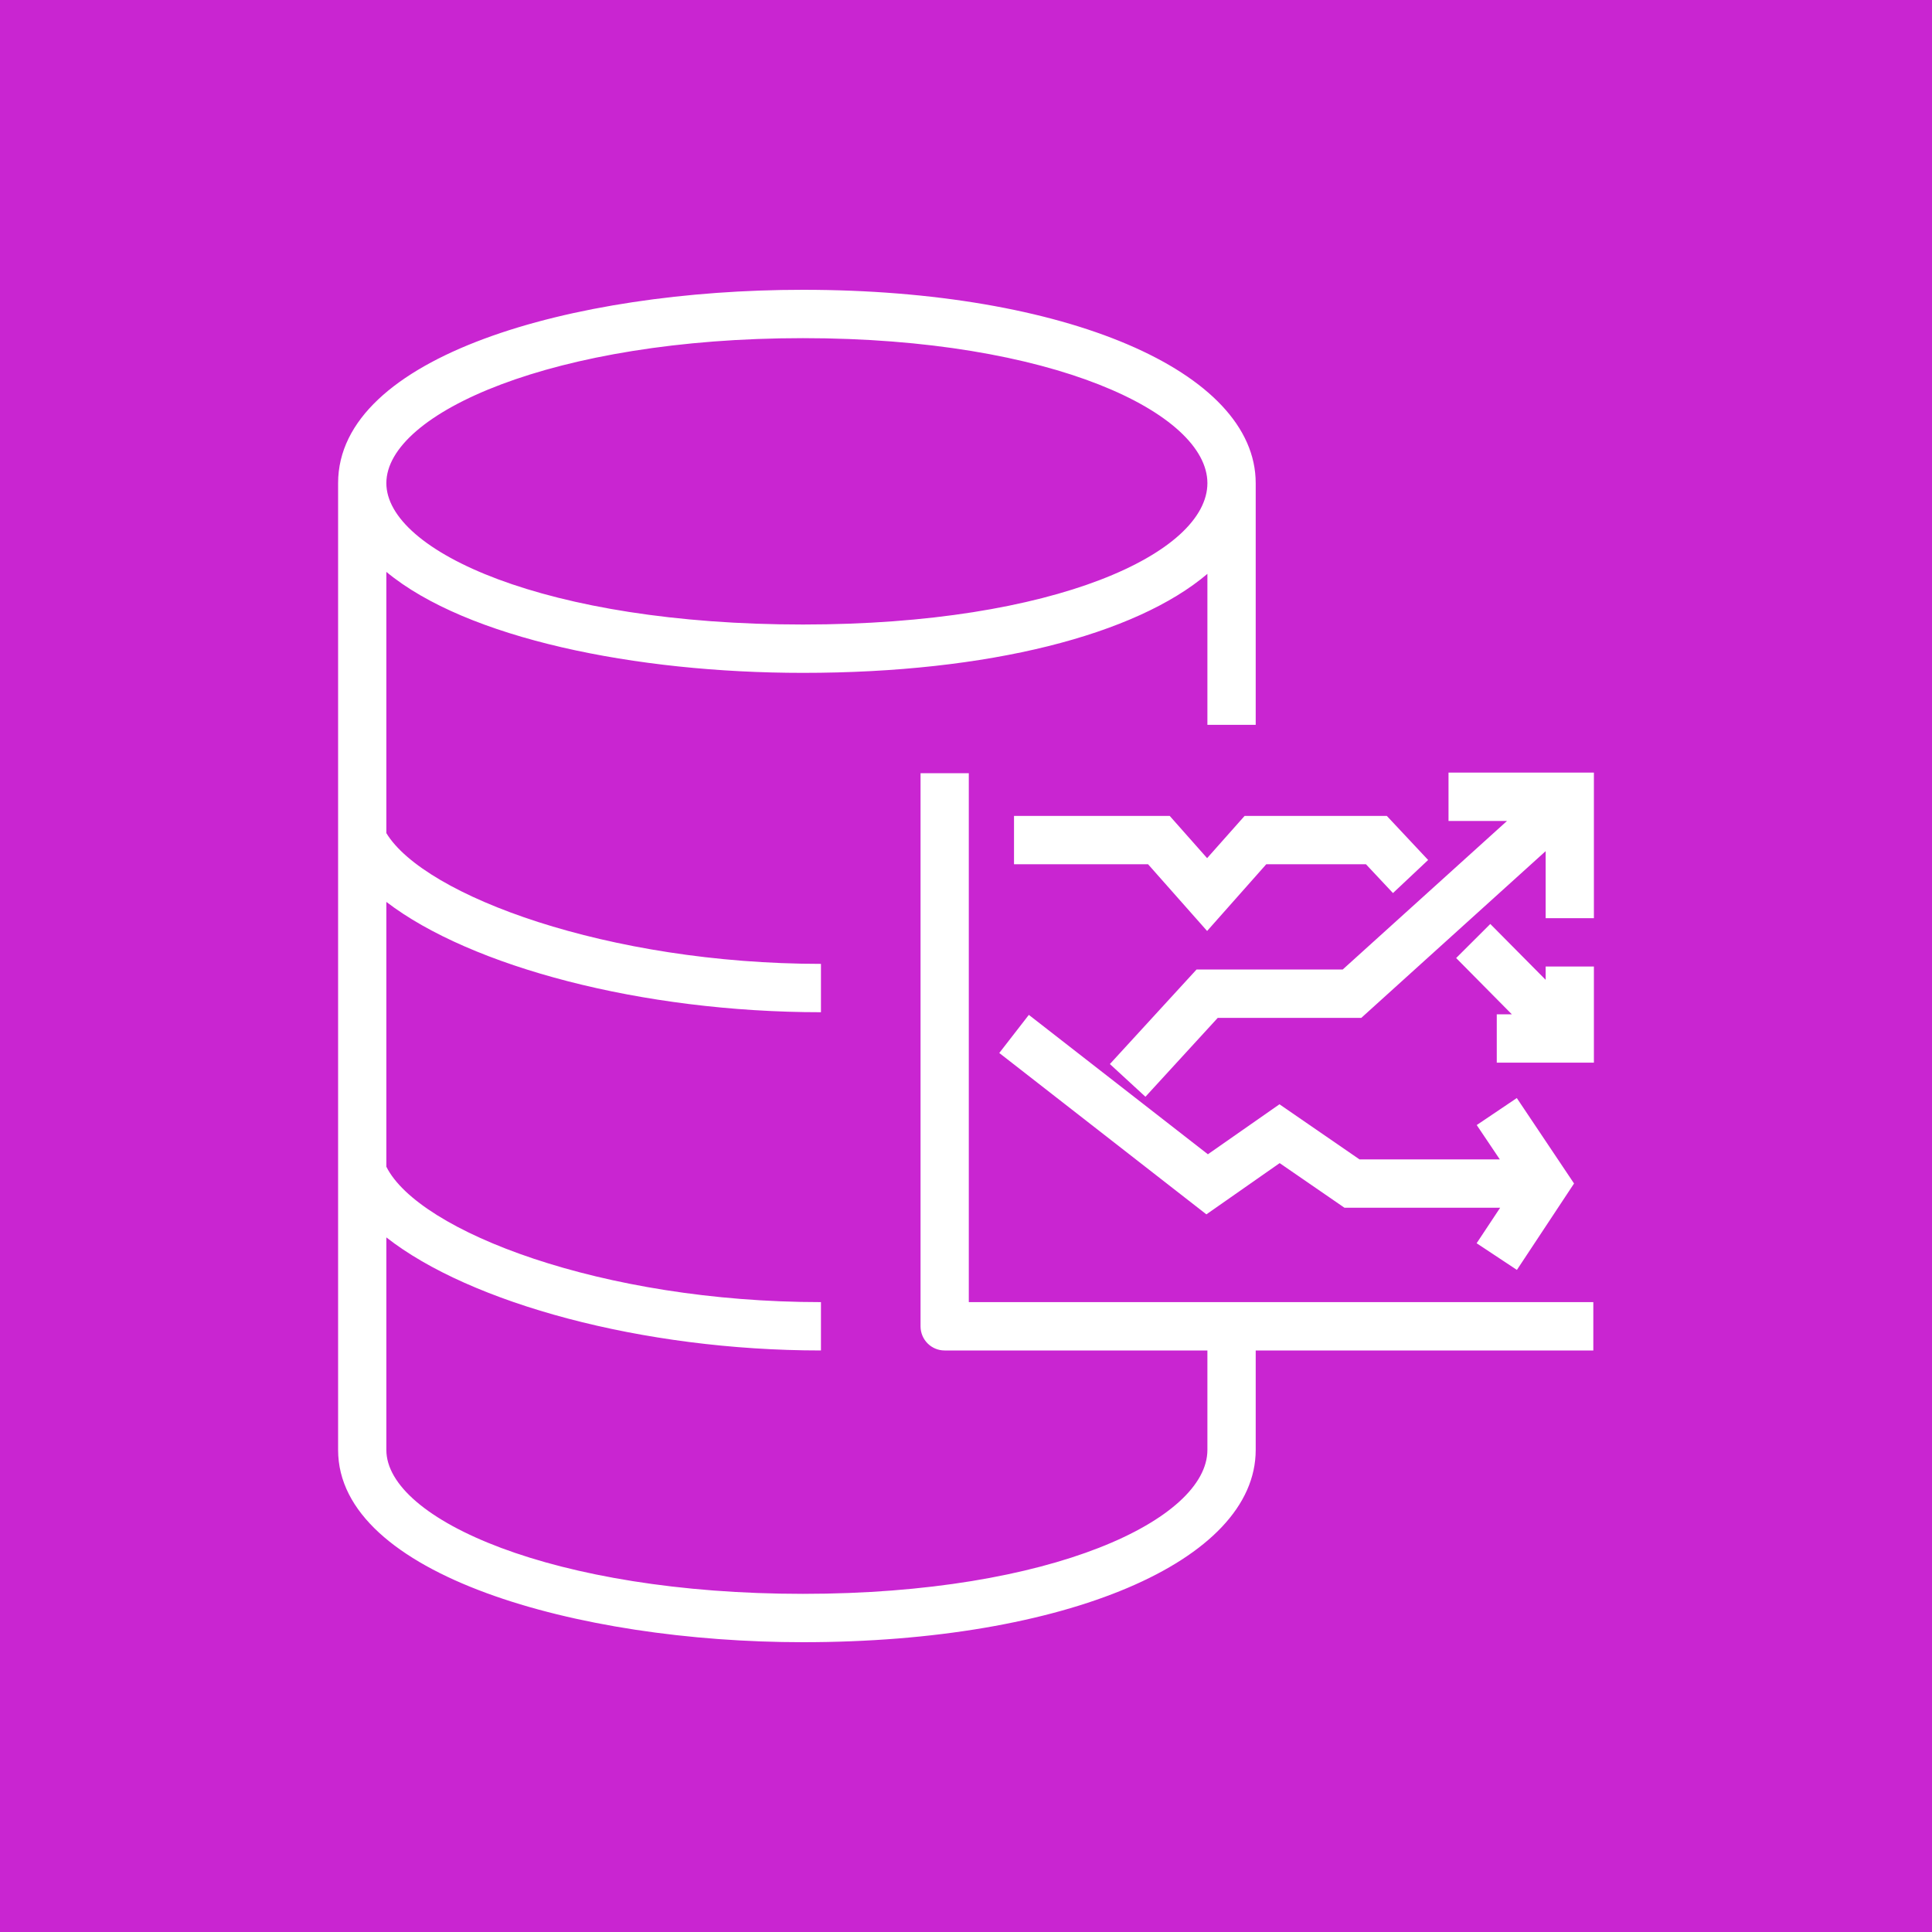 <?xml version="1.0" encoding="UTF-8"?>
<svg width="40px" height="40px" viewBox="0 0 40 40" version="1.1" xmlns="http://www.w3.org/2000/svg" xmlns:xlink="http://www.w3.org/1999/xlink">
    <title>Icon-Architecture/32/Arch_Amazon-Timestream_32</title>
    <g id="Icon-Architecture/32/Arch_Amazon-Timestream_32" stroke="none" stroke-width="1" fill="none" fill-rule="evenodd">
        <g id="Icon-Architecture-BG/32/Database" fill="#C925D1">
            <rect id="Rectangle" x="0" y="0" width="40" height="40"></rect>
        </g>
        <path d="M33,15.996 L33,19.01 L32.001,19.01 L32.001,17.622 L28.184,21.074 L25.212,21.074 L23.715,22.707 L22.979,22.03 L24.773,20.073 L27.799,20.073 L31.201,16.997 L29.99,16.997 L29.99,15.996 L33,15.996 Z M32.001,20.011 L33,20.011 L33,22.001 L30.989,22.001 L30.989,21 L31.301,21 L30.148,19.835 L30.855,19.13 L32.001,20.286 L32.001,20.011 Z M28.147,24.004 L31.052,24.004 L30.574,23.293 L31.404,22.734 L32.589,24.503 L31.406,26.292 L30.572,25.74 L31.059,25.005 L27.836,25.005 L26.494,24.081 L24.977,25.142 L20.689,21.801 L21.301,21.012 L25.008,23.898 L26.49,22.863 L28.147,24.004 Z M25.768,16.893 L28.713,16.893 L29.568,17.805 L28.84,18.49 L28.28,17.893 L26.217,17.893 L24.992,19.275 L23.769,17.893 L20.994,17.893 L20.994,16.893 L24.218,16.893 L24.992,17.767 L25.768,16.893 Z M16.624,7.001 C21.797,7.001 24.998,8.559 24.998,10.003 C24.998,11.441 21.866,12.93 16.624,12.93 C11.297,12.93 7.999,11.41 7.999,10.003 C7.999,8.553 11.466,7.001 16.624,7.001 L16.624,7.001 Z M20.058,16.008 L19.059,16.008 L19.059,27.46 C19.059,27.736 19.281,27.96 19.558,27.96 L24.998,27.96 L24.998,30.019 C24.998,31.452 21.797,32.999 16.624,32.999 C11.466,32.999 7.999,31.458 7.999,30.019 L7.999,25.619 C9.731,26.979 13.294,27.96 16.997,27.96 L16.997,26.959 C12.463,26.959 8.67,25.496 7.999,24.156 L7.999,18.673 C9.747,20.012 13.287,20.957 16.997,20.957 L16.997,19.956 C12.593,19.956 8.787,18.547 7.999,17.249 L7.999,11.84 C9.659,13.217 13.153,13.931 16.624,13.931 C20.477,13.931 23.513,13.142 24.998,11.881 L24.998,15.007 L25.998,15.007 L25.998,10.003 C25.998,7.683 22.056,6 16.624,6 C11.841,6 7,7.375 7,10.003 L7,30.019 C7,32.605 11.958,34 16.624,34 C22.056,34 25.998,32.326 25.998,30.019 L25.998,27.96 L32.988,27.96 L32.988,26.959 L20.058,26.959 L20.058,16.008 Z" id="Amazon-Timestream_Icon_32_Squid" fill="#FFFFFF"></path>
    </g>
</svg>